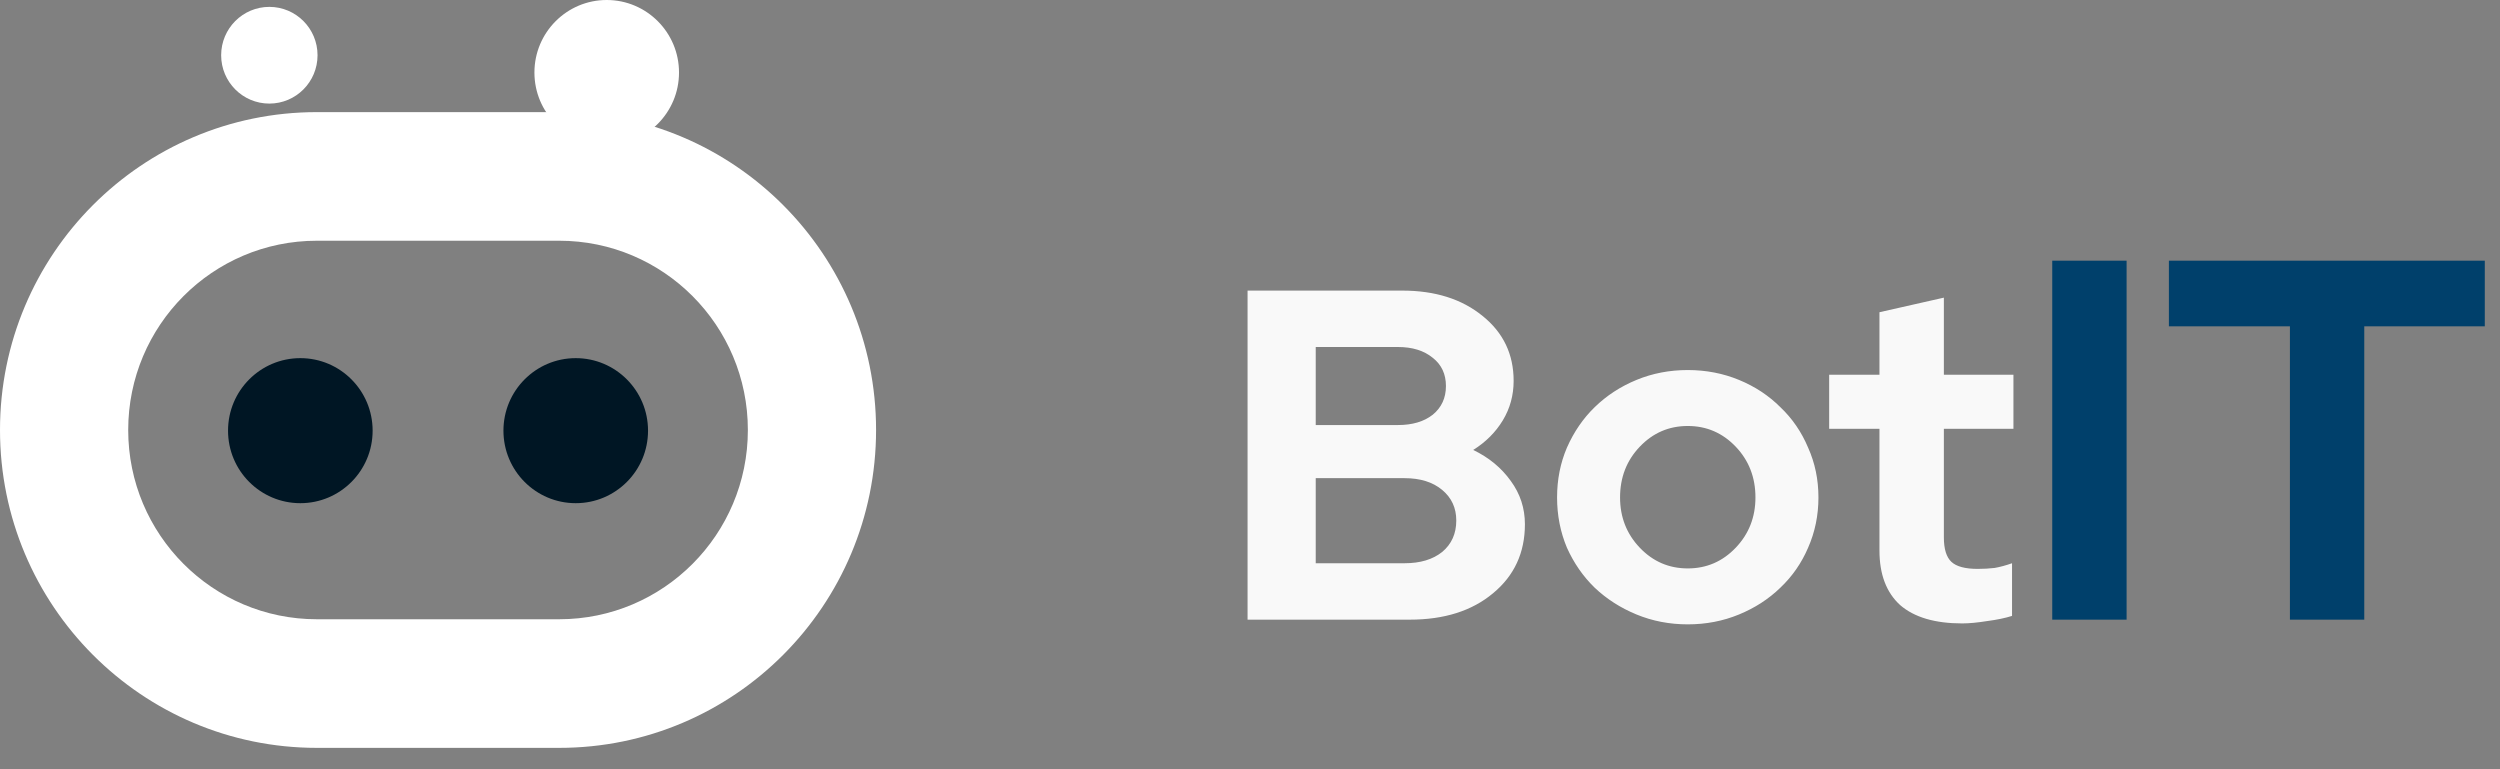 <svg width="117" height="36" viewBox="0 0 117 36" fill="none" xmlns="http://www.w3.org/2000/svg">
<rect x="0" y="0" width="117" height="36" fill="#808080" stroke="none"/>
<path d="M58.386 13.6H65.624C67.164 13.6 68.418 13.996 69.386 14.788C70.354 15.565 70.838 16.577 70.838 17.824C70.838 18.499 70.669 19.115 70.332 19.672C69.995 20.229 69.533 20.691 68.946 21.058C69.679 21.41 70.266 21.894 70.706 22.51C71.146 23.111 71.366 23.786 71.366 24.534C71.366 25.869 70.867 26.947 69.87 27.768C68.887 28.589 67.589 29 65.976 29H58.386V13.6ZM65.426 16.24H61.576V19.892H65.426C66.101 19.892 66.643 19.731 67.054 19.408C67.465 19.071 67.67 18.623 67.67 18.066C67.67 17.509 67.465 17.069 67.054 16.746C66.643 16.409 66.101 16.24 65.426 16.24ZM65.734 26.36C66.467 26.36 67.054 26.184 67.494 25.832C67.934 25.465 68.154 24.974 68.154 24.358C68.154 23.771 67.934 23.295 67.494 22.928C67.054 22.561 66.467 22.378 65.734 22.378H61.576V26.36H65.734ZM72.871 23.28C72.871 22.444 73.025 21.667 73.333 20.948C73.656 20.215 74.088 19.584 74.631 19.056C75.188 18.513 75.841 18.088 76.589 17.78C77.337 17.472 78.136 17.318 78.987 17.318C79.838 17.318 80.637 17.472 81.385 17.78C82.133 18.088 82.778 18.513 83.321 19.056C83.878 19.584 84.311 20.215 84.619 20.948C84.942 21.667 85.103 22.444 85.103 23.28C85.103 24.116 84.942 24.901 84.619 25.634C84.311 26.353 83.878 26.976 83.321 27.504C82.778 28.032 82.133 28.45 81.385 28.758C80.637 29.066 79.838 29.22 78.987 29.22C78.136 29.22 77.337 29.066 76.589 28.758C75.841 28.45 75.188 28.032 74.631 27.504C74.088 26.976 73.656 26.353 73.333 25.634C73.025 24.901 72.871 24.116 72.871 23.28ZM78.987 26.602C79.867 26.602 80.615 26.279 81.231 25.634C81.847 24.989 82.155 24.204 82.155 23.28C82.155 22.341 81.847 21.549 81.231 20.904C80.615 20.259 79.867 19.936 78.987 19.936C78.107 19.936 77.359 20.259 76.743 20.904C76.127 21.549 75.819 22.341 75.819 23.28C75.819 24.204 76.127 24.989 76.743 25.634C77.359 26.279 78.107 26.602 78.987 26.602ZM87.959 25.766V20.068H85.605V17.538H87.959V14.612L90.973 13.93V17.538H94.229V20.068H90.973V25.15C90.973 25.693 91.09 26.074 91.325 26.294C91.56 26.514 91.97 26.624 92.557 26.624C92.836 26.624 93.1 26.609 93.349 26.58C93.598 26.536 93.87 26.463 94.163 26.36V28.824C93.84 28.927 93.452 29.007 92.997 29.066C92.542 29.139 92.154 29.176 91.831 29.176C90.555 29.176 89.587 28.89 88.927 28.318C88.282 27.731 87.959 26.881 87.959 25.766Z" fill="#F9F9F9"/>
<path d="M96.045 29V12.2H99.525V29H96.045ZM101.504 15.272V12.2H116.288V15.272H110.648V29H107.168V15.272H101.504Z" fill="#00406B"/>
<path fill-rule="evenodd" clip-rule="evenodd" d="M14.83 5.247H26.17C34.361 5.247 41 11.908 41 20.124C41 28.34 34.361 35 26.17 35H14.83C6.639 35 0 28.34 0 20.124C0 11.908 6.639 5.247 14.83 5.247ZM14.83 11.266C9.953 11.266 6 15.232 6 20.124C6 25.015 9.953 28.981 14.83 28.981H26.17C31.047 28.981 35 25.015 35 20.124C35 15.232 31.047 11.266 26.17 11.266H14.83Z" fill="white"/>
<path d="M31.778 3.394C31.778 5.268 30.263 6.788 28.394 6.788C26.526 6.788 25.011 5.268 25.011 3.394C25.011 1.52 26.526 0 28.394 0C30.263 0 31.778 1.52 31.778 3.394Z" fill="white"/>
<path d="M17.439 20.155C17.439 22.03 15.924 23.549 14.056 23.549C12.187 23.549 10.672 22.03 10.672 20.155C10.672 18.281 12.187 16.761 14.056 16.761C15.924 16.761 17.439 18.281 17.439 20.155Z" fill="#001624"/>
<path d="M30.328 20.155C30.328 22.03 28.813 23.549 26.944 23.549C25.076 23.549 23.561 22.03 23.561 20.155C23.561 18.281 25.076 16.761 26.944 16.761C28.813 16.761 30.328 18.281 30.328 20.155Z" fill="#001624"/>
<path d="M14.861 2.585C14.861 3.835 13.851 4.848 12.605 4.848C11.36 4.848 10.35 3.835 10.35 2.585C10.35 1.335 11.36 0.322 12.605 0.322C13.851 0.322 14.861 1.335 14.861 2.585Z" fill="white"/>
</svg>
